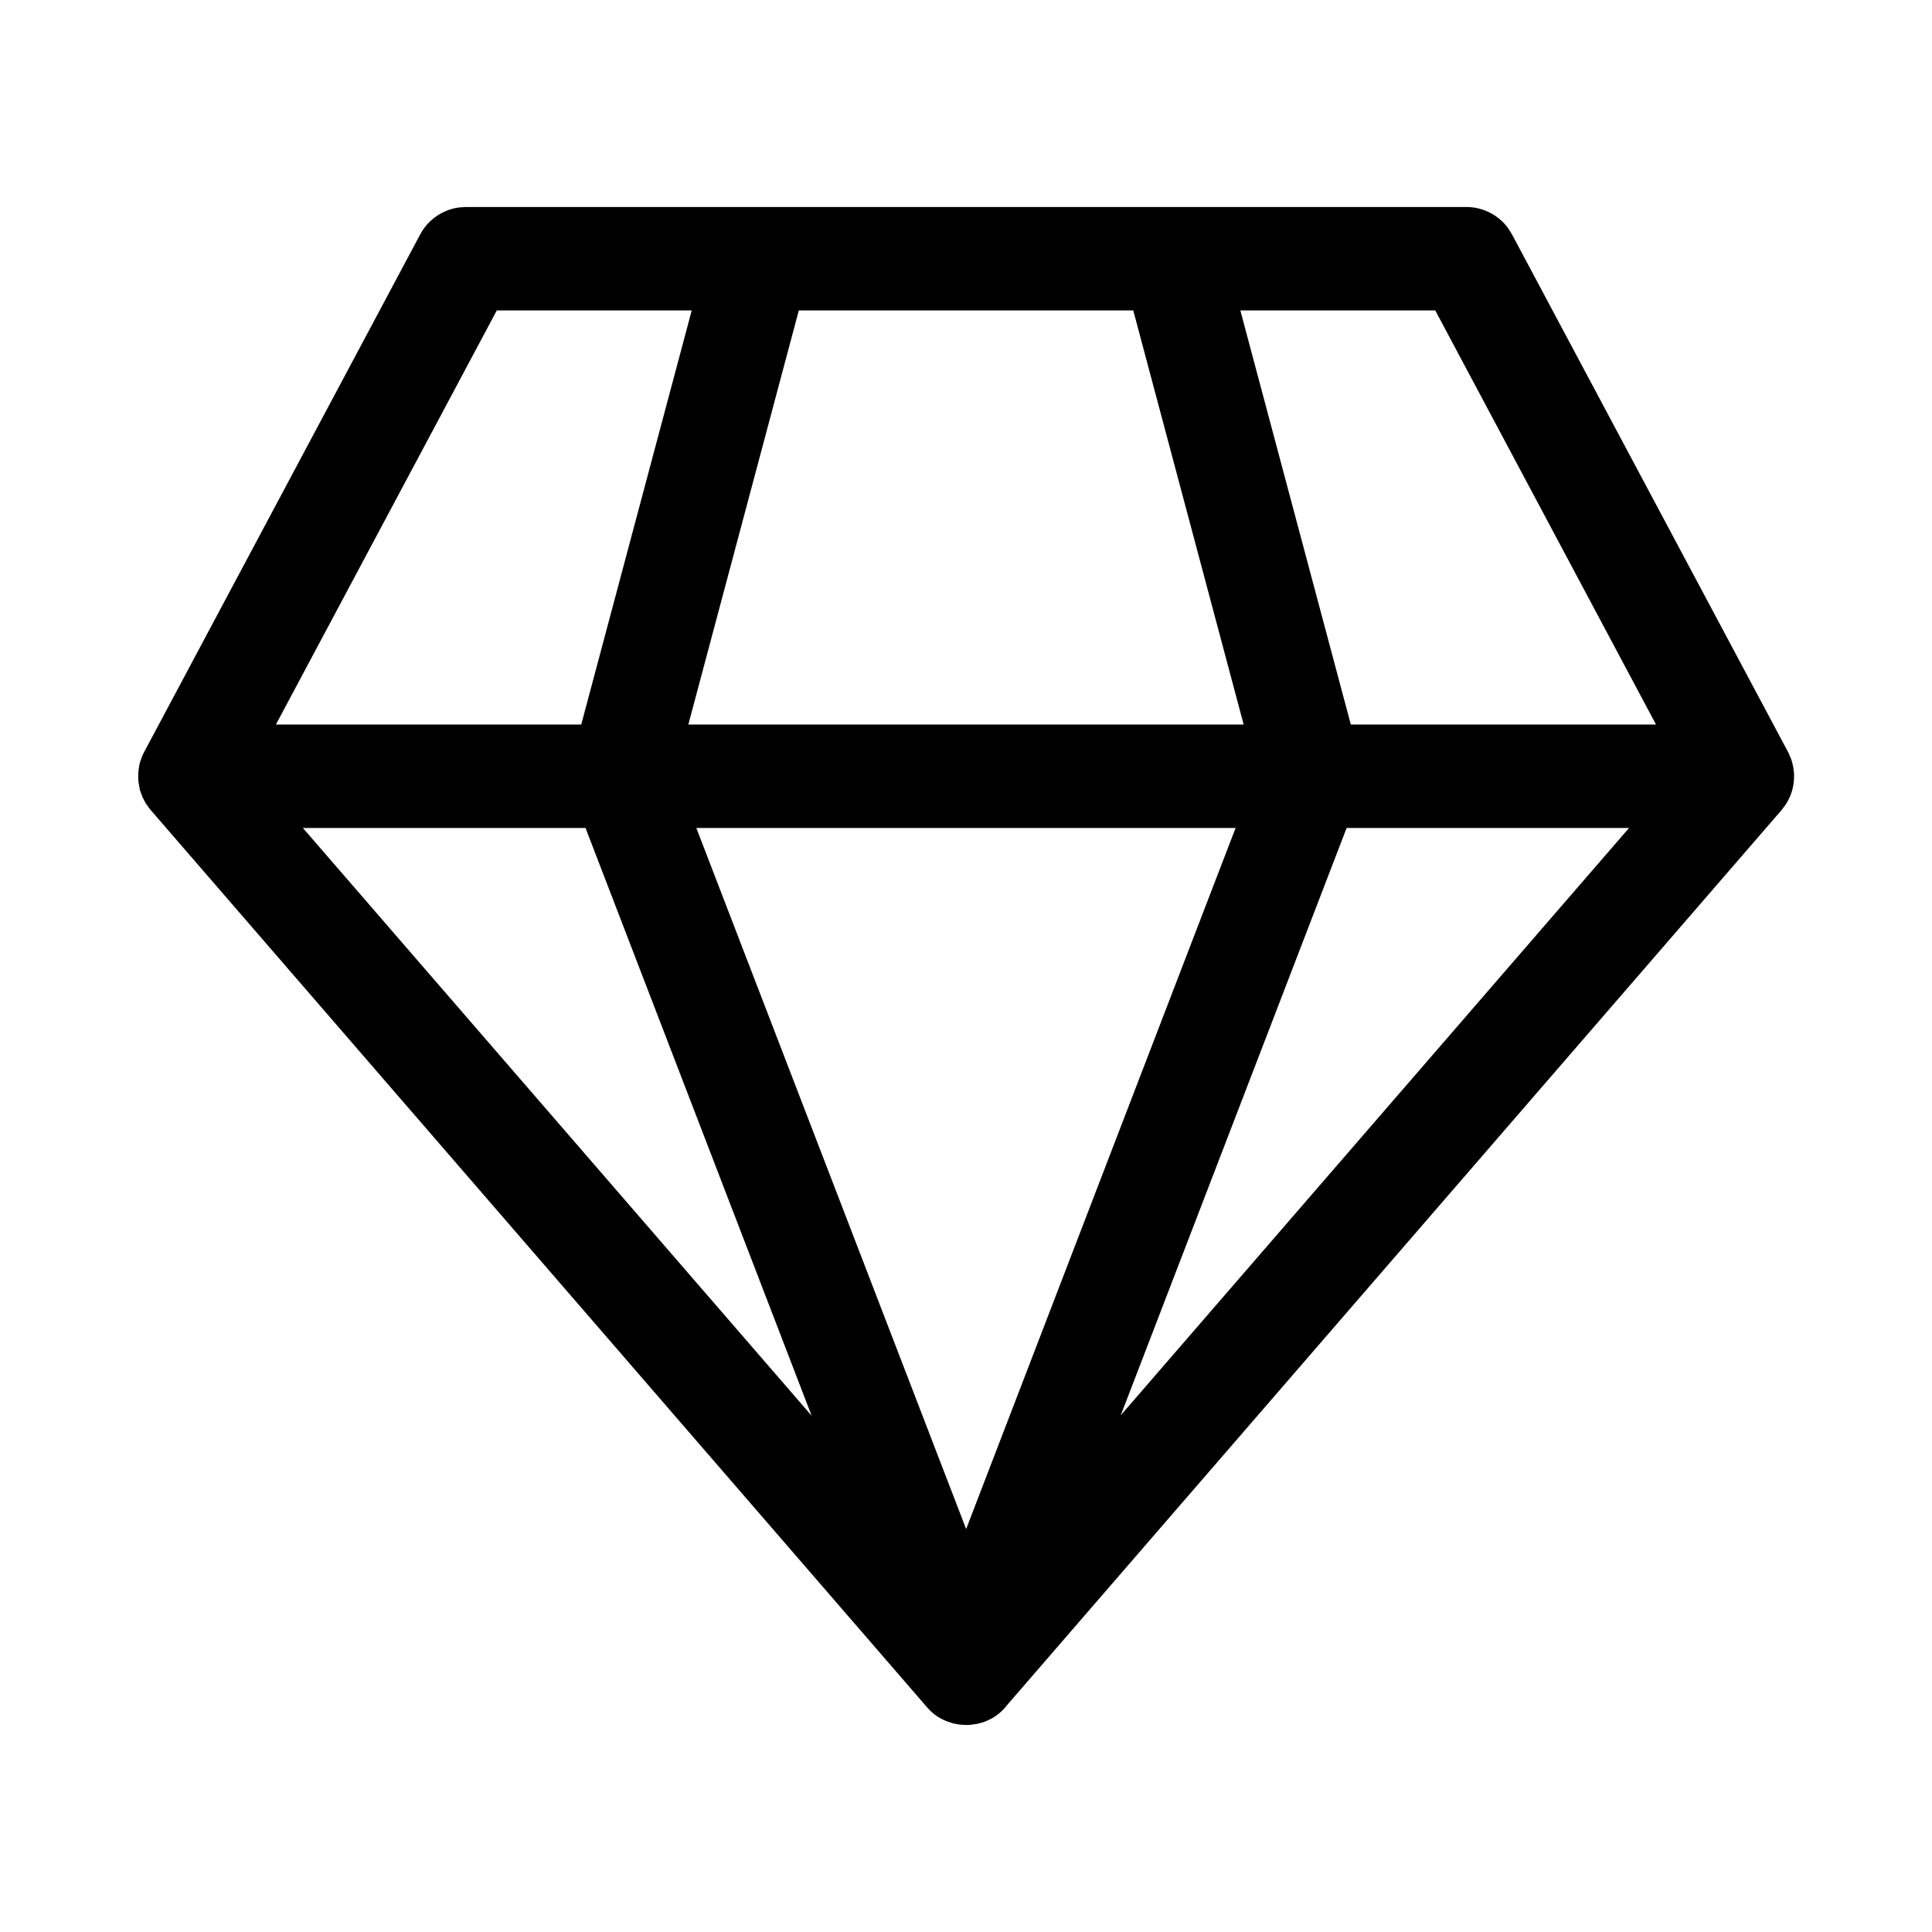 <svg viewBox="0 0 28 28" fill="none" xmlns="http://www.w3.org/2000/svg"><path d="M21.251 3C21.494 3 21.719 3.117 21.859 3.31L21.913 3.397L25.92 10.91L25.963 11.012L25.974 11.05L25.991 11.127L26.001 11.215L25.999 11.315L26.001 11.25C26.001 11.355 25.98 11.455 25.941 11.546L25.912 11.606L25.871 11.672L25.819 11.741L14.601 24.705C14.501 24.839 14.364 24.928 14.215 24.97L14.157 24.984L14.06 24.998L14.001 25L13.9 24.993L13.815 24.977L13.712 24.943L13.686 24.931C13.596 24.891 13.513 24.832 13.444 24.753L2.172 11.726L2.11 11.639L2.062 11.546L2.027 11.446L2.004 11.315L2.004 11.188L2.019 11.089L2.028 11.05L2.062 10.954L2.09 10.897L6.09 3.397C6.204 3.183 6.413 3.04 6.649 3.007L6.751 3H21.251ZM17.907 12H10.092L14.002 22.16L17.907 12ZM8.486 12H4.39L11.763 20.518L8.486 12ZM23.609 12H19.516L16.243 20.511L23.609 12ZM10.025 4.499H7.2L3.999 10.5H8.424L10.025 4.499ZM16.424 4.499H11.577L9.976 10.5H18.024L16.424 4.499ZM20.801 4.499H17.976L19.577 10.5H24L20.801 4.499Z" fill="currentColor"/></svg>